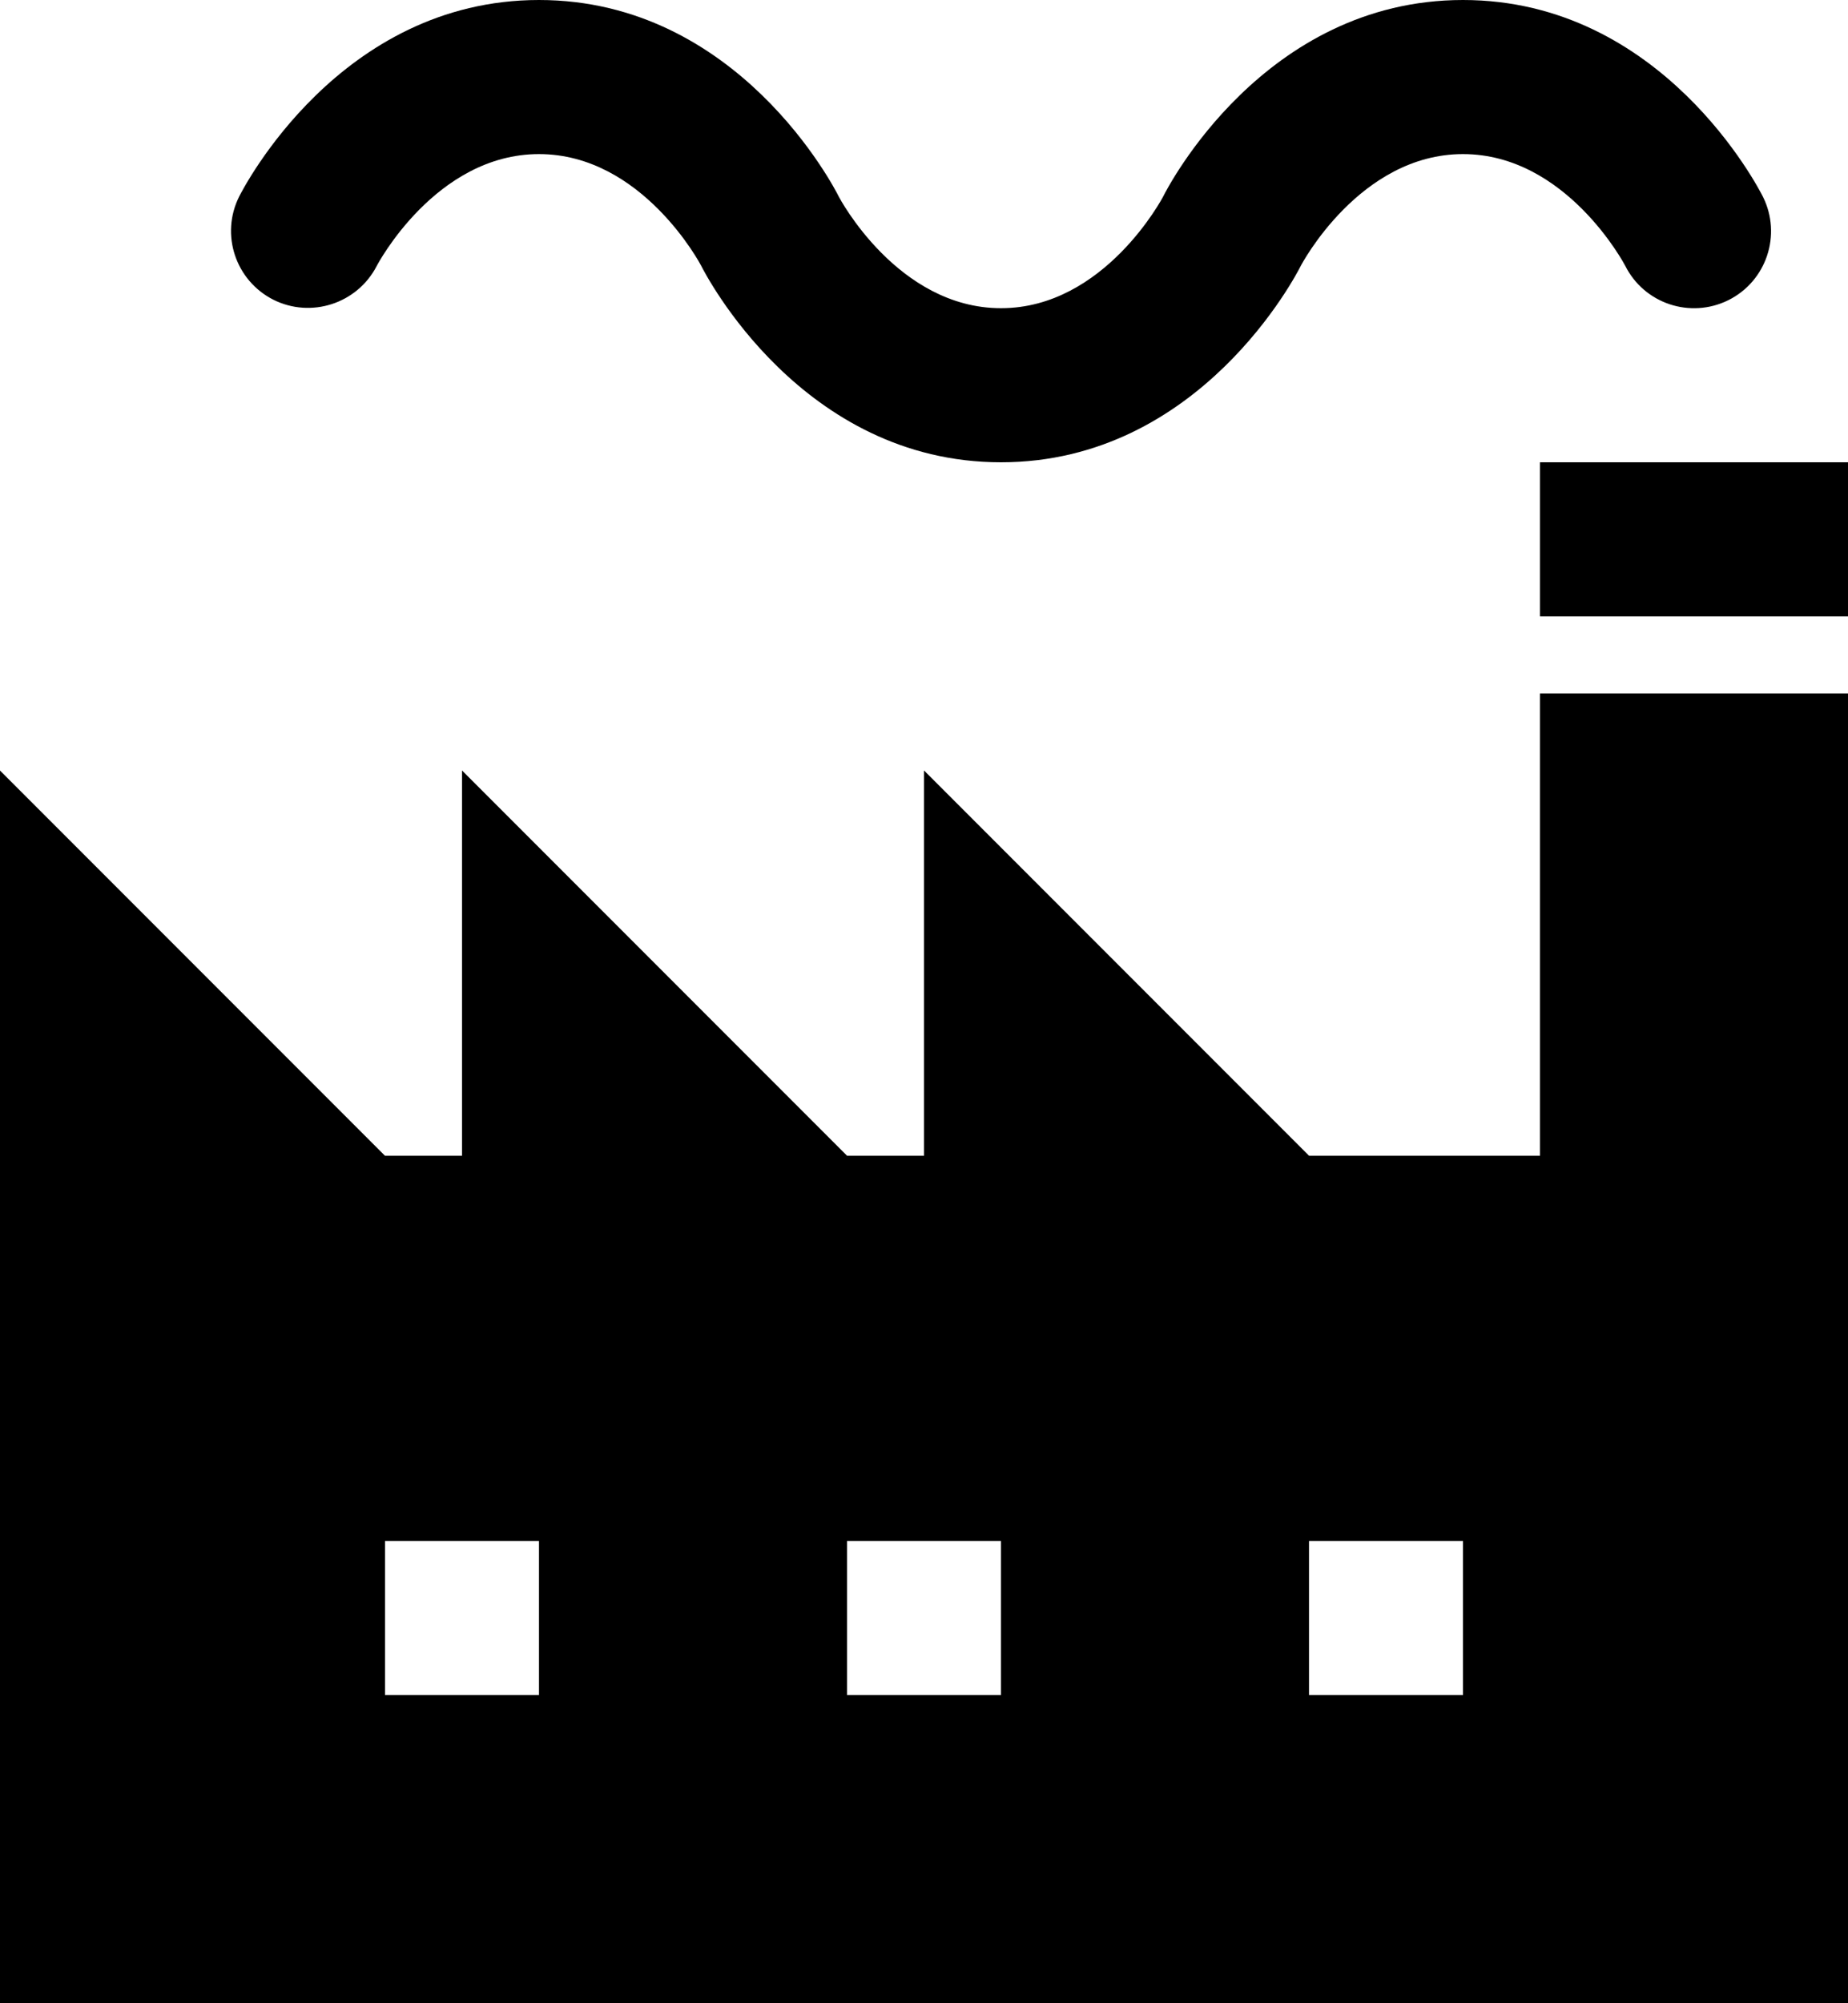 <?xml version="1.0" encoding="iso-8859-1"?>
<!-- Generator: Adobe Illustrator 16.0.4, SVG Export Plug-In . SVG Version: 6.00 Build 0)  -->
<!DOCTYPE svg PUBLIC "-//W3C//DTD SVG 1.1//EN" "http://www.w3.org/Graphics/SVG/1.1/DTD/svg11.dtd">
<svg version="1.1" id="Layer_1" xmlns="http://www.w3.org/2000/svg" xmlns:xlink="http://www.w3.org/1999/xlink" x="0px" y="0px"
	 width="24px" height="26px" viewBox="0 0 24 26" style="enable-background:new 0 0 24 26;" xml:space="preserve">
<g>
	<path d="M13,6c-2.588,0-3.842-2.448-3.895-2.553C9.101,3.438,8.342,2,7,2S4.899,3.438,4.892,3.453
		C4.639,3.941,4.039,4.136,3.548,3.889C3.059,3.64,2.86,3.045,3.105,2.553C3.158,2.448,4.412,0,7,0s3.842,2.448,3.894,2.553
		C10.898,2.562,11.657,4,13,4s2.101-1.438,2.108-1.453C15.157,2.448,16.411,0,19,0s3.842,2.448,3.895,2.553
		c0.247,0.494,0.047,1.095-0.447,1.342c-0.495,0.246-1.095,0.047-1.342-0.447C21.101,3.438,20.342,2,19,2s-2.101,1.438-2.108,1.453
		C16.842,3.552,15.588,6,13,6z"/>
	<g>
		<path d="M20,15h-3l-5-5v5h-1l-5-5v5H4.999L0,10.001V15v11h24V15V9h-4V15z M7,22H5v-2h2V22z M13,22h-2v-2h2V22z M19,22h-2v-2h2V22z
			"/>
		<rect x="20" y="6" width="4" height="2"/>
	</g>
</g>
<g>
</g>
<g>
</g>
<g>
</g>
<g>
</g>
<g>
</g>
<g>
</g>
<g>
</g>
<g>
</g>
<g>
</g>
<g>
</g>
<g>
</g>
<g>
</g>
<g>
</g>
<g>
</g>
<g>
</g>
</svg>
